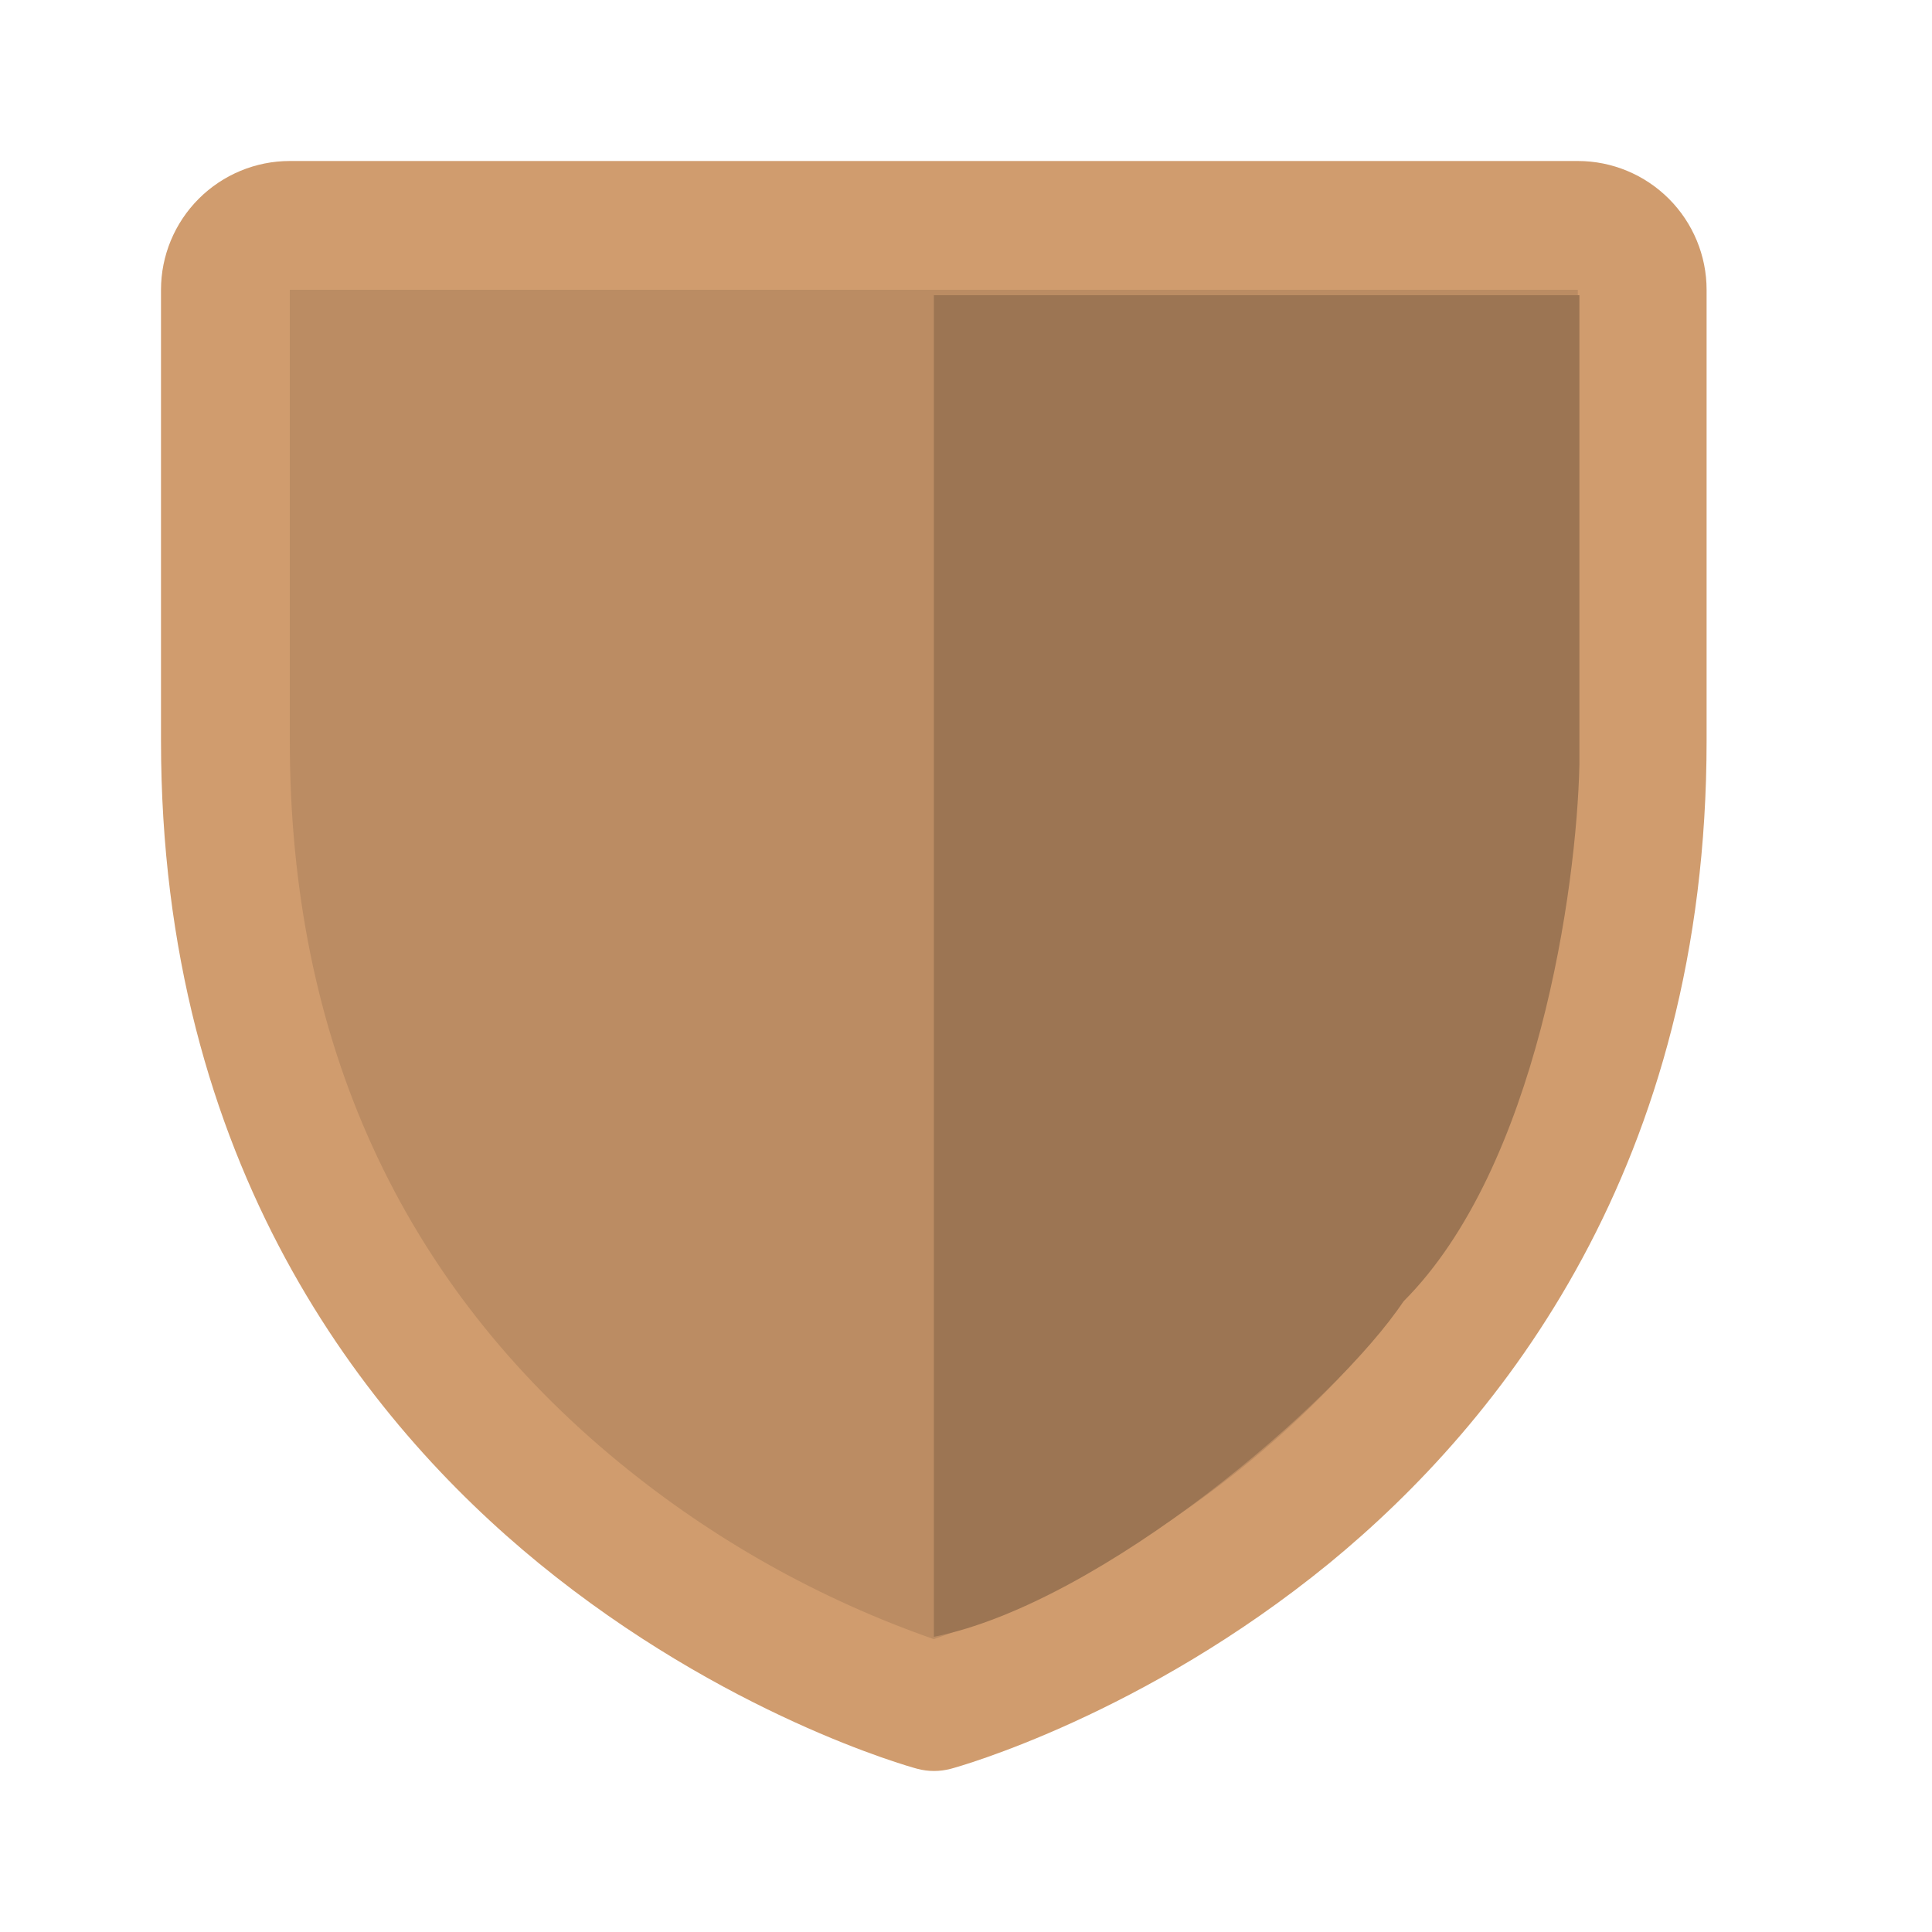 <svg width="24" height="24" viewBox="0 0 24 24" fill="none" xmlns="http://www.w3.org/2000/svg">
<path d="M20.401 3.6V9.2C20.401 18.8 11.601 21.2 11.601 21.2C11.601 21.2 2.801 18.8 2.801 9.2V3.6C2.801 3.388 2.885 3.185 3.035 3.034C3.185 2.884 3.389 2.8 3.601 2.8H19.601C19.813 2.8 20.016 2.884 20.166 3.034C20.317 3.185 20.401 3.388 20.401 3.6Z" fill="#BB8C63"/>
<path d="M19.6 2H3.6C3.176 2 2.769 2.169 2.469 2.469C2.169 2.769 2 3.176 2 3.6V9.2C2 14.472 4.552 17.667 6.693 19.419C8.999 21.305 11.293 21.946 11.393 21.972C11.53 22.009 11.675 22.009 11.813 21.972C11.913 21.946 14.204 21.305 16.513 19.419C18.648 17.667 21.2 14.472 21.2 9.2V3.6C21.2 3.176 21.031 2.769 20.731 2.469C20.431 2.169 20.024 2 19.6 2ZM19.6 9.2C19.6 12.907 18.234 15.916 15.54 18.142C14.367 19.108 13.034 19.859 11.6 20.362C10.185 19.868 8.868 19.13 7.708 18.181C4.982 15.951 3.6 12.93 3.6 9.2V3.6H19.6V9.2Z" fill="#D09C6E"/>
<path d="M11.601 3.667V20.333C13.684 19.917 16.601 17.417 17.434 16.167C19.101 14.5 19.586 11.028 19.62 9.5V3.667H11.601Z" fill="#9C7553"/>
</svg>
